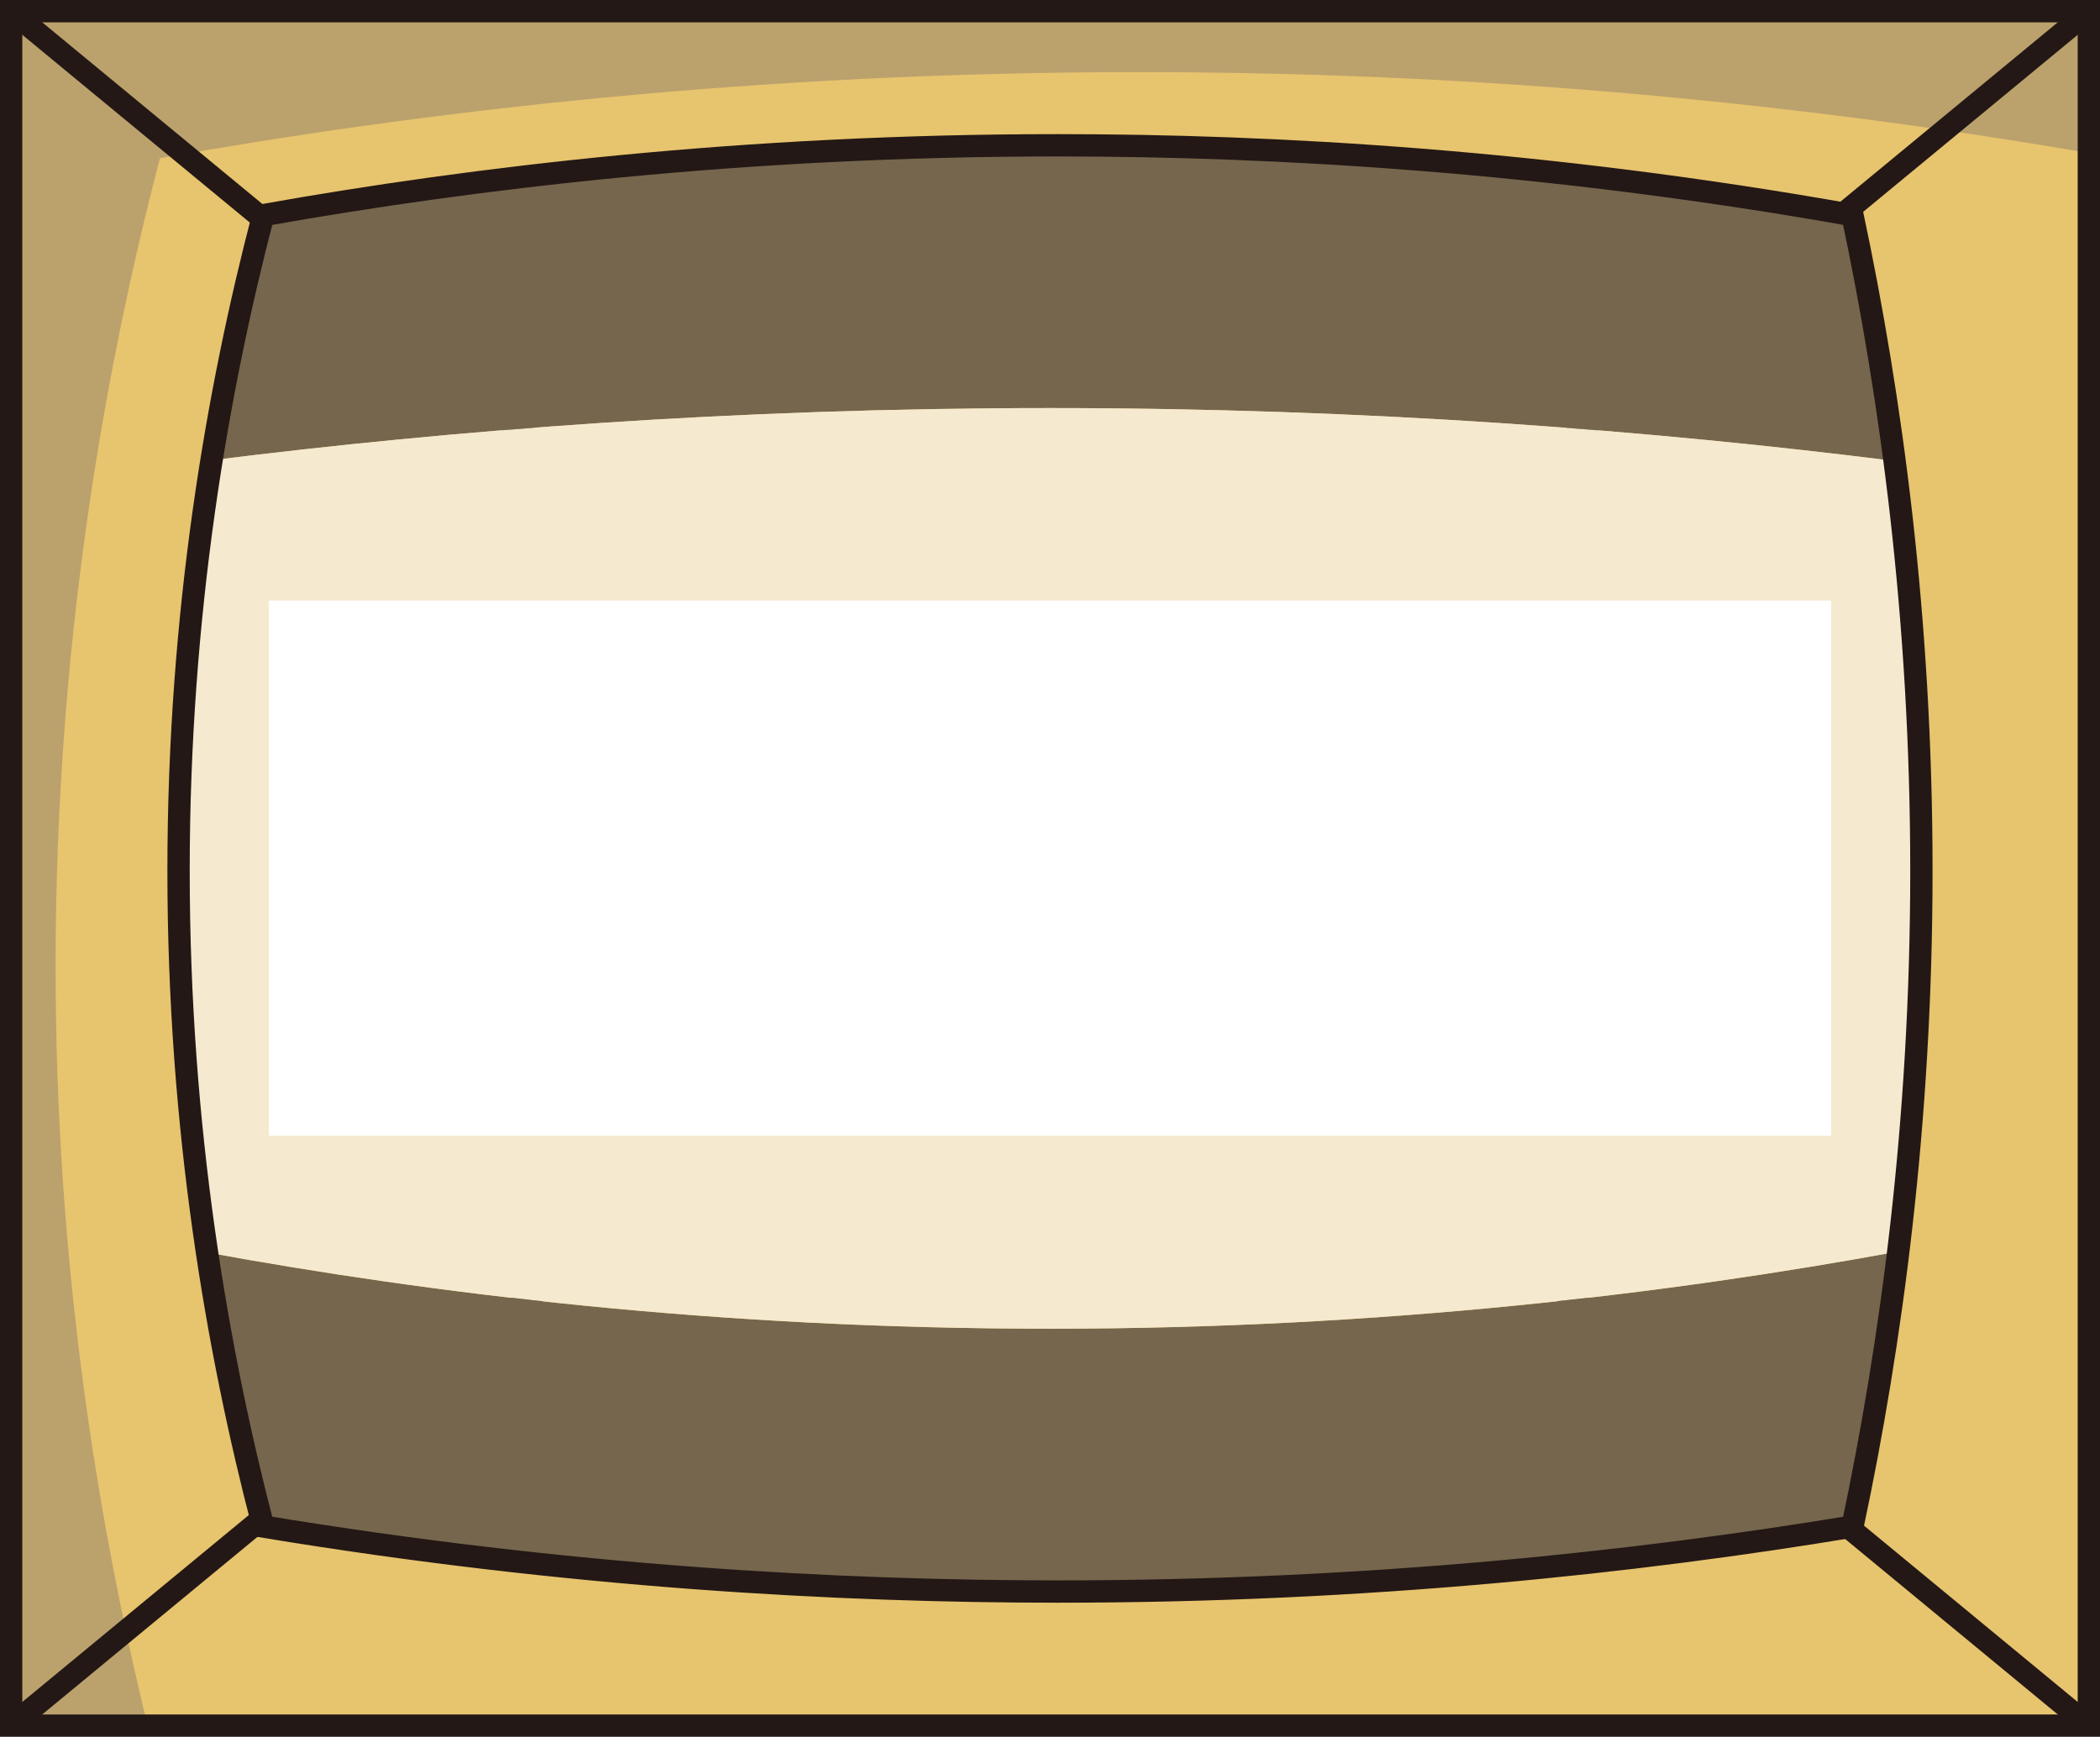 <?xml version="1.0" encoding="UTF-8"?>
<svg id="_圖層_2" data-name="圖層 2" xmlns="http://www.w3.org/2000/svg" viewBox="0 0 470.44 389.1">
  <defs>
    <style>
      .cls-1 {
        fill: none;
        stroke: #231815;
        stroke-miterlimit: 10;
        stroke-width: 5px;
      }

      .cls-2 {
        fill: #e7c46e;
      }

      .cls-3 {
        fill: #75664d;
      }

      .cls-4 {
        fill: #f5e9d0;
      }

      .cls-5 {
        fill: #bba16c;
      }
    </style>
  </defs>
  <g id="_機台" data-name="機台">
    <g>
      <g>
        <path class="cls-2" d="M2.5,2.5V386.6H467.94V2.5H2.5ZM410.22,254.55H60.22v-120H410.22v120Z"/>
        <path class="cls-5" d="M35.83,35.44c58.29-10.37,132.75-19.29,219.37-19.29,58.07,0,130.78,4.01,212.75,18.14V2.5H2.5V386.6h30.57c-11.35-46.35-20.62-103.93-20.62-170.13,0-71.48,10.81-132.93,23.38-181.03Z"/>
        <g>
          <line class="cls-1" x1="2.5" y1="2.5" x2="148.56" y2="123.03"/>
          <line class="cls-1" x1="321.88" y1="266.07" x2="467.94" y2="386.6"/>
          <line class="cls-1" x1="148.56" y1="266.07" x2="2.5" y2="386.6"/>
          <line class="cls-1" x1="467.94" y1="2.5" x2="321.88" y2="123.03"/>
        </g>
        <rect class="cls-1" x="2.5" y="2.5" width="465.44" height="384.1"/>
      </g>
      <g>
        <g>
          <path class="cls-3" d="M46.41,280.6c3.39,22.63,7.82,43.2,12.57,61.4,68.17,11.26,128.86,14.56,178.01,14.56,69.52,0,129.82-6.6,178.01-14.56,3.98-18.79,7.54-39.4,10.25-61.62-50.54,9.31-115.02,17.3-190.02,17.3s-138.45-7.86-188.81-17.08Z"/>
          <path class="cls-3" d="M424.42,103.28c-2.59-19.73-5.84-38.15-9.42-55.08-68.71-12.22-129.62-15.65-178.01-15.65-70.29,0-130.71,7.24-178.01,15.65-4.29,16.44-8.33,34.83-11.57,54.91,54.09-6.77,117.26-11.69,187.81-11.69s134.8,5,189.19,11.86Z"/>
          <path class="cls-4" d="M424.42,103.28c-54.39-6.85-118.05-11.86-189.19-11.86s-133.72,4.92-187.81,11.69c-4.45,27.6-7.4,58.42-7.4,91.99,0,30.97,2.51,59.58,6.4,85.5,50.36,9.22,114.41,17.08,188.81,17.08s139.48-7.99,190.02-17.3c3.2-26.26,5.19-54.77,5.19-85.28,0-33.06-2.34-63.78-6.02-91.82Zm-14.19,151.27H60.22v-120H410.22v120Z"/>
        </g>
        <path class="cls-1" d="M414.99,342c-48.19,7.96-108.48,14.56-178.01,14.56-49.15,0-109.84-3.3-178.01-14.56-10.2-39.03-18.97-88.89-18.97-146.9s8.77-107.87,18.97-146.9c47.3-8.41,107.72-15.65,178.01-15.65,48.38,0,109.3,3.43,178.01,15.65,8.68,40.99,15.44,90.58,15.44,146.9s-6.76,105.91-15.44,146.9Z"/>
      </g>
    </g>
  </g>
</svg>